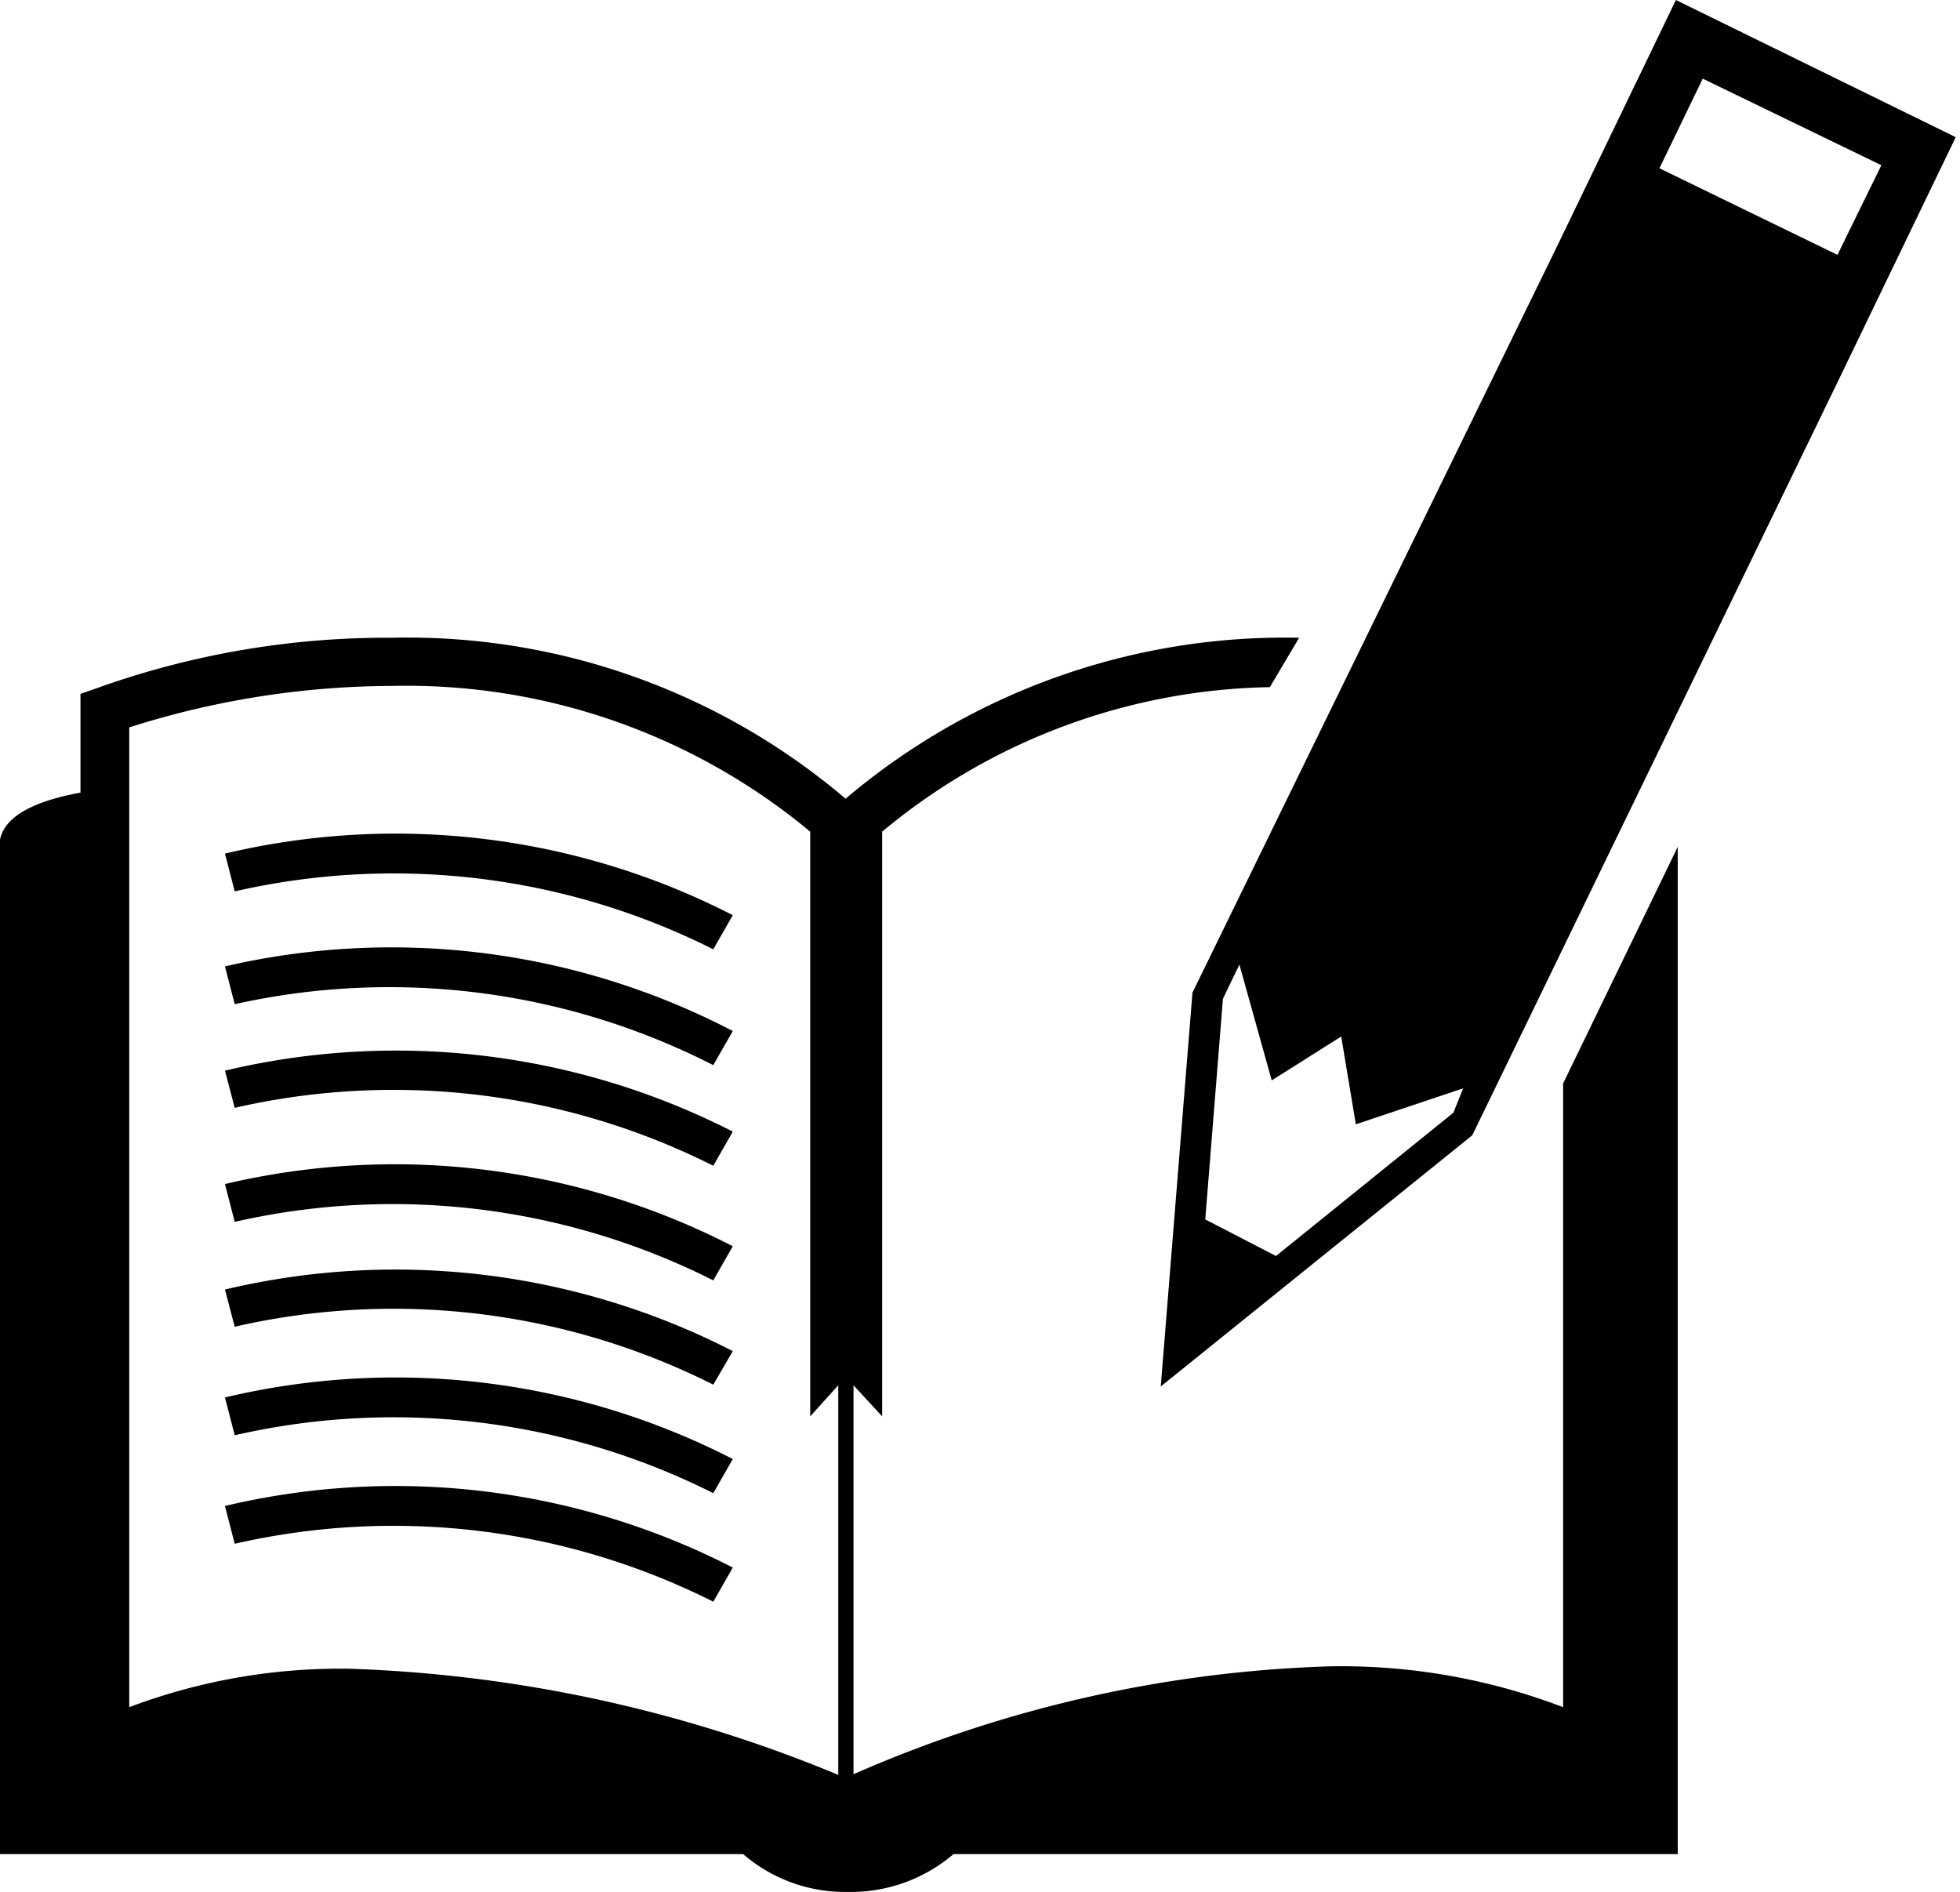 <svg xmlns="http://www.w3.org/2000/svg" viewBox="0 0 32.15 31.03"><g id="Слой_2" data-name="Слой 2"><g id="icons"><path d="M25.64,28a10.2,10.2,0,0,0-3.82-.67A21,21,0,0,0,14,29.1V22.72l.47.51V13.64a10.21,10.21,0,0,1,6.36-2.37l.48-.81a11.14,11.14,0,0,0-7.44,2.64,11.09,11.09,0,0,0-7.45-2.64,14.08,14.08,0,0,0-4.84.83l-.26.09V13c-.82.15-1.33.43-1.33.88V30.41H12.19a2.56,2.56,0,0,0,1.72.62,2.59,2.59,0,0,0,1.73-.62H27.52V13.89l-1.88,3.88ZM13.75,29.11a22.85,22.85,0,0,0-8-1.74A9.79,9.79,0,0,0,2.12,28V11.93a14.33,14.33,0,0,1,4.31-.68,10.36,10.36,0,0,1,6.86,2.39v9.59l.46-.51Z"/><path d="M3.69,14l.16.62a11.67,11.67,0,0,1,7.85.95l.32-.56A12.11,12.11,0,0,0,3.69,14Z"/><path d="M3.69,15.85l.16.62a11.67,11.67,0,0,1,7.85,1l.32-.56A12.11,12.11,0,0,0,3.69,15.85Z"/><path d="M3.69,17.56l.16.61a11.67,11.67,0,0,1,7.85.95l.32-.56A12.14,12.14,0,0,0,3.69,17.56Z"/><path d="M3.69,19.42l.16.62A11.67,11.67,0,0,1,11.7,21l.32-.56A12.11,12.11,0,0,0,3.69,19.42Z"/><path d="M3.69,21.15l.16.61a11.67,11.67,0,0,1,7.85.95l.32-.55A12.11,12.11,0,0,0,3.69,21.15Z"/><path d="M3.69,22.92l.16.62a11.67,11.67,0,0,1,7.85.95l.32-.56A12.11,12.11,0,0,0,3.69,22.92Z"/><path d="M3.69,24.7l.16.62a11.67,11.67,0,0,1,7.85.95l.32-.56A12.11,12.11,0,0,0,3.69,24.7Z"/><path d="M27.49,0,25.56,4h0l-6,12.28-.52,6.46,5.11-4.12,6-12.37h0l1.93-4ZM23.84,18.25,20.93,20.6,19.77,20l.29-3.62.27-.56.53,1.9L22,17l.24,1.44L24,17.85Zm6.3-14.07L27.22,2.76l.71-1.47,2.93,1.42Z"/></g></g></svg>